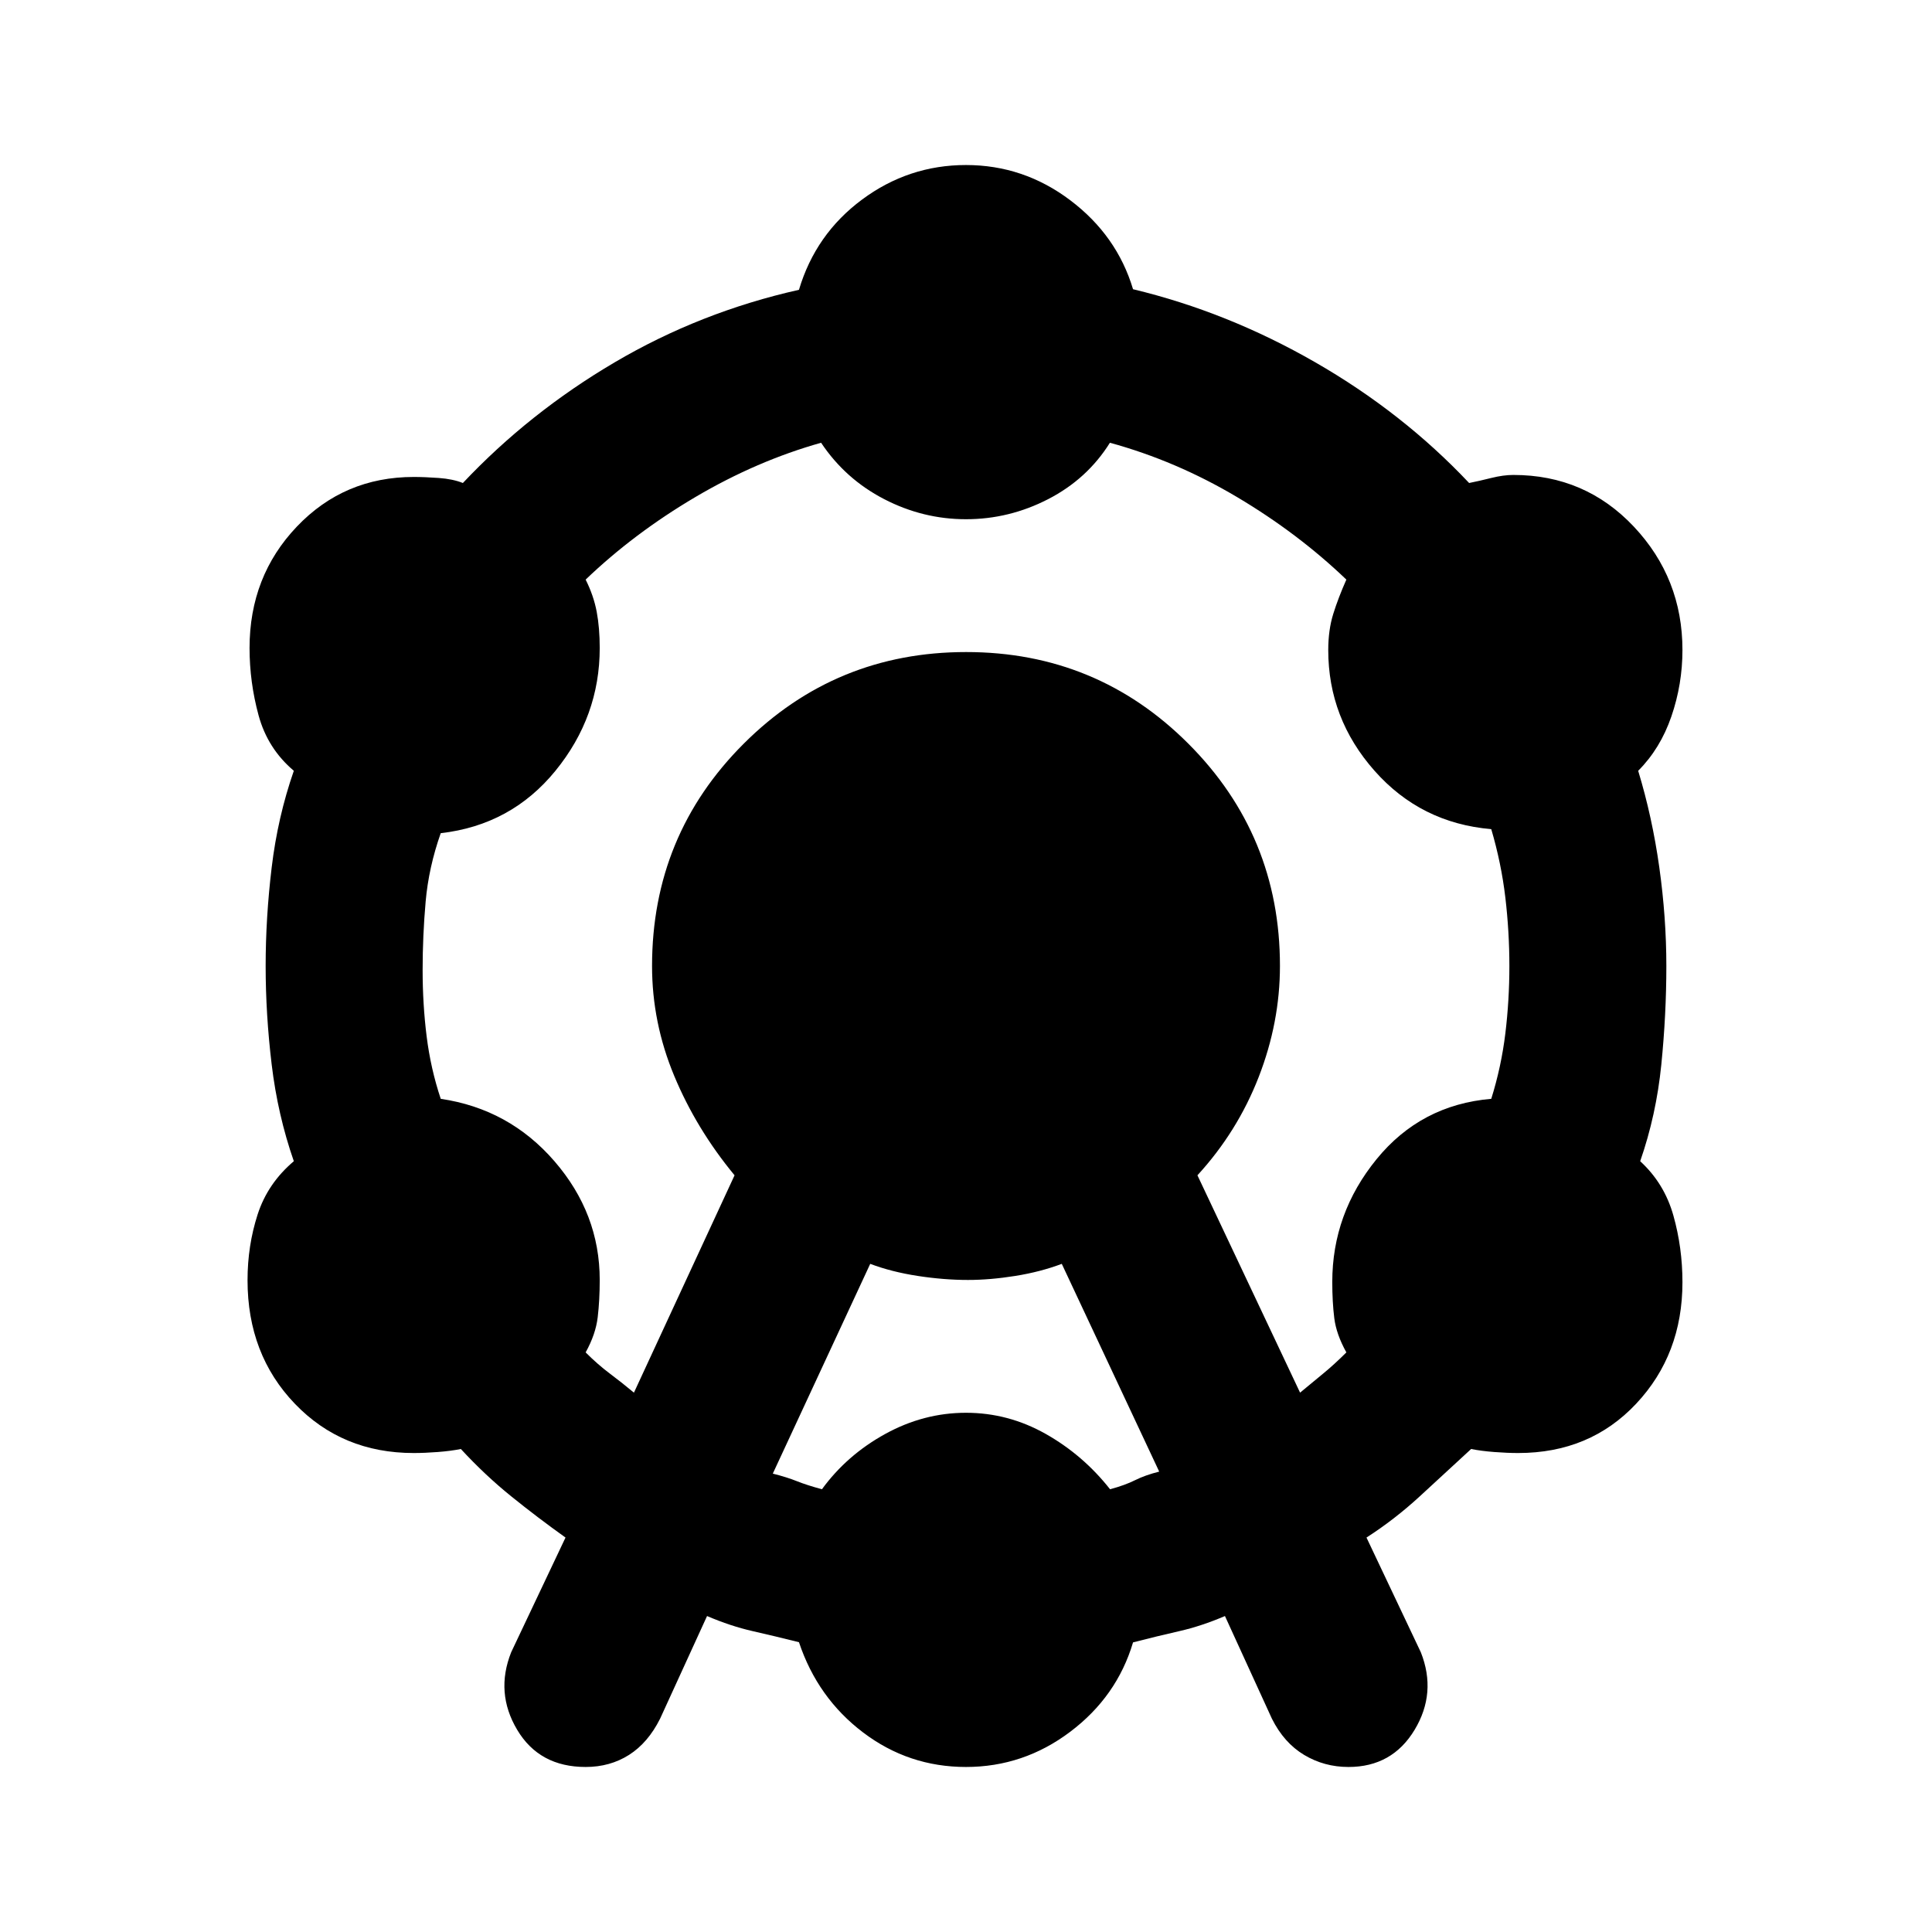 <svg xmlns="http://www.w3.org/2000/svg" height="20" viewBox="0 -960 960 960" width="20"><path d="m254-139 27-57q-14-10-27-20.5T229-240q-5 1-11.5 1.5t-11.93.5q-35.57 0-59.07-24.5T123-323.87q0-17.13 5-32.63 5-15.5 18-26.5-8-23-11-48t-3-49q0-24 3-49t11-48q-13-11-17.5-27.5T124-638q0-35.65 23.5-60.33Q171-723 205.57-723q5.43 0 12.43.5t12 2.5q33-35 75.5-60t91.5-36q8.25-27.71 31.38-44.86Q451.5-878 480-878q28.6 0 51.8 17.5Q555-843 563-816.29 610-805 653.5-780t76.5 60q5-1 11-2.5t11-1.5q35.65 0 59.83 25.67Q836-672.65 836-637q0 17-5.5 33T814-577q7 23 10.5 48t3.5 49q0 24-2.5 49T815-383q12 11 16.5 27t4.5 33.13q0 35.87-23 60.37T754.39-238q-5.39 0-11.89-.5-6.5-.5-11.5-1.5-13 12-25.5 23.5T679-196l27 57q8 20.17-3.12 38.59Q691.76-82 670.05-82 658-82 648-88t-16-18l-23.33-51Q597-152 586-149.5q-11 2.5-23 5.59-8 26.91-31.2 44.41Q508.6-82 480-82q-28.5 0-51.12-17.14Q406.25-116.29 397-144q-12-3-23-5.5t-22.67-7.5L328-106q-6 12-15.44 18-9.45 6-21.56 6-23 0-34-18.44T254-139Zm61-129 50-108q-19-23-30-49.44-11-26.43-11-54.54 0-65.02 45.58-110.52t110.5-45.5q64.92 0 110.42 45.54Q636-544.91 636-480.05q0 28.05-10.56 55.21Q614.88-397.69 595-376l51 108q6-5 11.5-9.5T669-288q-5-9-6-17t-1-18q0-34 22-61t57-30q5-16 7-32.5t2-33.5q0-17-2-34t-7-34q-35-3-58-29t-23-60q0-10 2.5-18t6.5-17q-24-23-54.3-41-30.3-18-63.19-27-11.25 18-30.64 28T480-702q-21.38 0-40.69-10T408-740q-32 9-62.5 27T291-672q4 8 5.5 16t1.5 18q0 34-22 61t-57 31q-6 17-7.5 34t-1.5 34q0 17 2 33t7 31q34 5 56.5 31t22.5 59q0 10-1 18.5t-6 17.5q6 6 12 10.5t12 9.5Zm69 40.23q7 1.77 12 3.77t12.42 4q12.39-17 31.48-27.5Q459-258 480-258t39.6 10.5q18.59 10.5 31.98 27.5 7.42-2 12.42-4.5t12-4.27L527.59-332q-10.59 4-23.09 6t-23.5 2q-12 0-25-2t-23.59-6L384-227.77Z"/></svg>